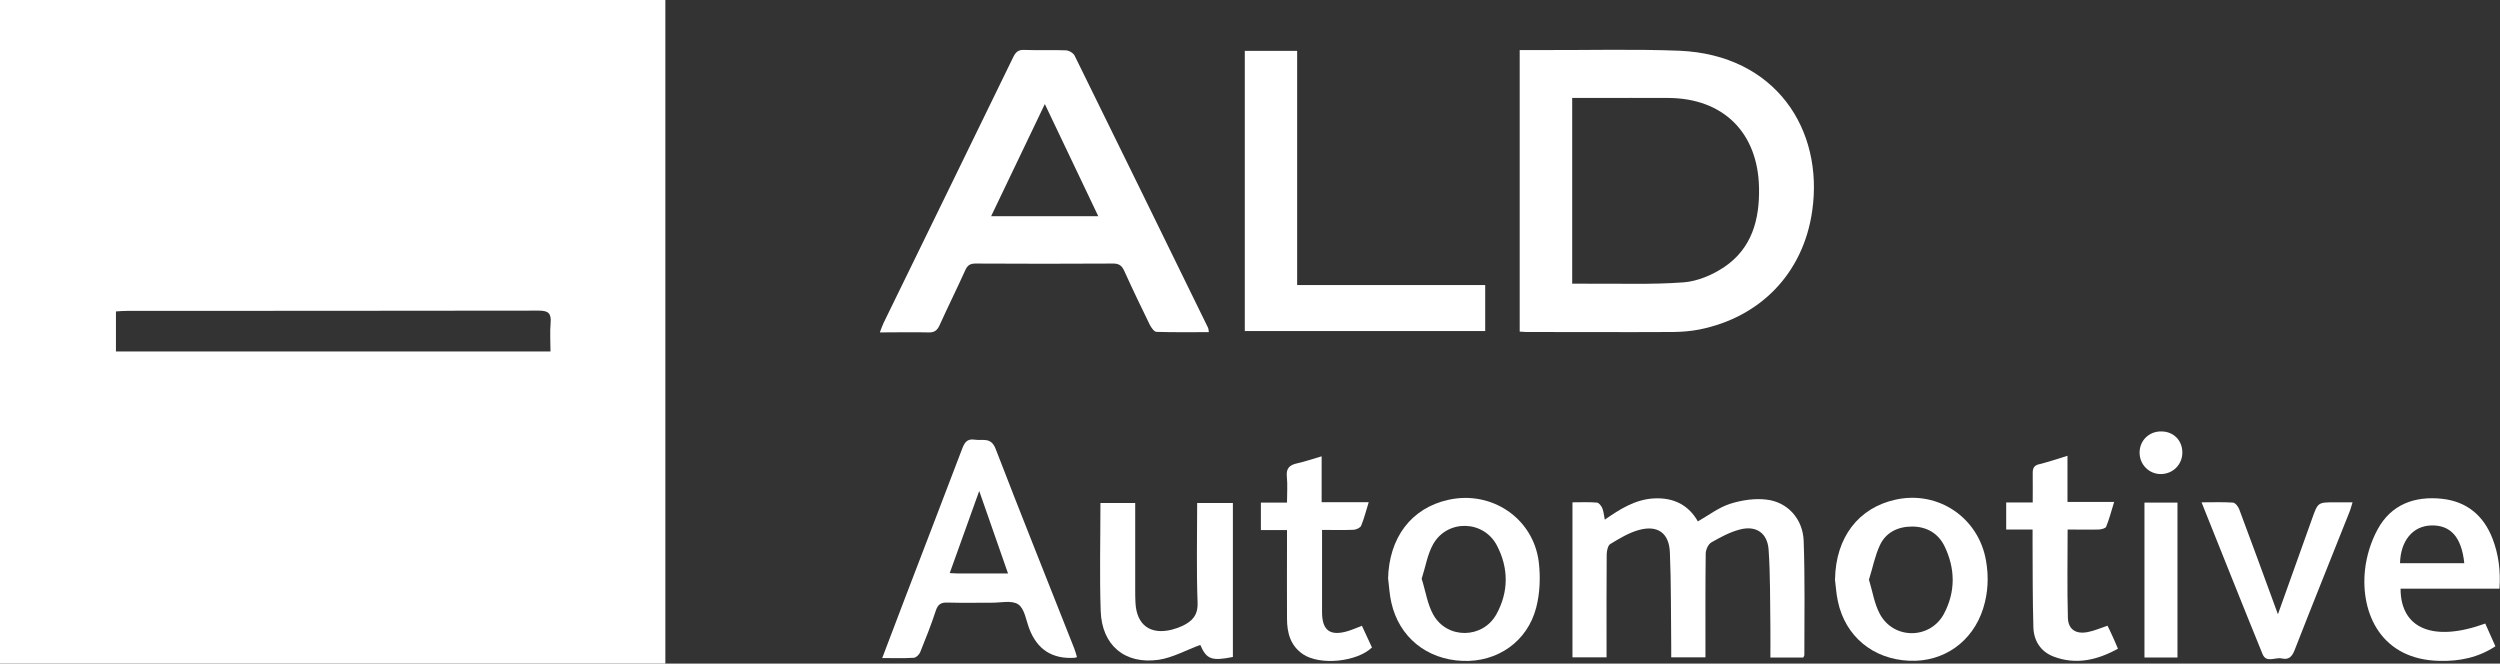 <?xml version="1.0" encoding="UTF-8"?>
<svg id="Layer_1" data-name="Layer 1" xmlns="http://www.w3.org/2000/svg" viewBox="0 0 184.79 49.05">
  <rect x="0" y="0" width="184.79" height="49.05" fill="#333333" stroke="none"/>
  <defs>
    <style>
      .cls-1 {
        fill: #ffffff;
        stroke-width: 0px;
      }
    </style>
  </defs>
  <path class="cls-1" d="M8.57,25.98h32.12c0-.73-.05-1.43.01-2.12.06-.7-.17-.9-.88-.9-10.15.02-20.3.01-30.45.02-.26,0-.52.02-.8.04v2.97ZM0,0h49.18v49.05H0V0Z"/>
  <path class="cls-1" d="M116.22,20.97c.38,0,.69,0,1.01,0,2.41-.02,4.83.08,7.22-.1,1.03-.08,2.14-.55,3.01-1.14,2.04-1.38,2.61-3.52,2.56-5.86-.08-4.07-2.64-6.61-6.71-6.63-1.83-.01-3.65,0-5.48,0h-1.62v13.75ZM112.34,3.7c.62,0,1.2,0,1.78,0,3.34.01,6.68-.08,10.01.05,7.12.3,10.69,5.83,9.82,11.85-.66,4.6-3.83,7.86-8.36,8.76-.62.12-1.26.17-1.89.18-3.63.02-7.26,0-10.89,0-.14,0-.28-.02-.48-.03V3.7Z"/>
  <path class="cls-1" d="M73.27,15.98h7.91c-1.32-2.77-2.6-5.46-3.95-8.29-1.36,2.85-2.65,5.55-3.97,8.29M65.04,24.55c.12-.31.19-.51.28-.7,3.19-6.54,6.39-13.08,9.57-19.62.18-.37.37-.56.81-.54,1.02.04,2.05-.01,3.07.03.23,0,.56.19.66.39,3.3,6.7,6.59,13.42,9.87,20.13.03.06.03.14.05.31-1.31,0-2.58.02-3.86-.02-.18,0-.39-.31-.5-.52-.65-1.33-1.29-2.66-1.9-4.01-.18-.39-.4-.52-.82-.52-3.39.02-6.77.02-10.16,0-.4,0-.6.13-.76.49-.62,1.37-1.29,2.72-1.91,4.09-.18.39-.41.53-.83.51-1.14-.03-2.29,0-3.57,0"/>
  <polygon class="cls-1" points="92.01 24.47 92.01 3.76 95.88 3.76 95.88 21.07 109.78 21.07 109.78 24.47 92.01 24.47"/>
  <path class="cls-1" d="M133.29,48.6h-2.43c0-.78.01-1.53,0-2.27-.03-1.89,0-3.79-.13-5.68-.08-1.25-.92-1.83-2.13-1.51-.74.19-1.43.57-2.1.95-.23.13-.41.53-.42.81-.03,2.29-.02,4.57-.02,6.85v.84h-2.53c0-.29,0-.57,0-.85-.03-2.31,0-4.62-.1-6.92-.06-1.42-.9-2.02-2.27-1.65-.75.2-1.45.63-2.13,1.04-.18.1-.26.49-.27.75-.02,2.26-.01,4.52-.01,6.78v.85h-2.52v-11.46c.62,0,1.22-.03,1.81.02.14.01.32.24.39.4.1.24.12.51.19.86,1.14-.79,2.26-1.5,3.65-1.57,1.45-.07,2.54.49,3.23,1.7.81-.46,1.54-1.03,2.38-1.3.85-.27,1.82-.42,2.7-.31,1.55.18,2.68,1.42,2.74,3.05.1,2.82.05,5.64.05,8.45,0,.04-.04.08-.08.17"/>
  <path class="cls-1" d="M74.51,42.39c-.72-2.08-1.4-4.02-2.13-6.1-.76,2.1-1.46,4.06-2.18,6.07.26.01.46.03.65.03,1.19,0,2.38,0,3.67,0M79.6,48.57c-.11.03-.13.04-.15.05q-2.49.17-3.37-2.15c-.24-.63-.35-1.49-.82-1.8-.47-.32-1.31-.11-1.99-.12-1.07,0-2.14.02-3.21-.01-.49-.02-.73.11-.89.6-.34,1.04-.74,2.05-1.15,3.06-.07.18-.3.41-.47.42-.74.05-1.49.02-2.34.02.58-1.54,1.13-2.98,1.68-4.42,1.4-3.67,2.82-7.33,4.21-11,.18-.48.36-.82.96-.72.57.09,1.18-.22,1.53.67,1.9,4.93,3.87,9.83,5.81,14.75.08.2.13.41.21.66"/>
  <path class="cls-1" d="M138.14,42.83c.27.87.4,1.79.81,2.55,1.02,1.91,3.74,1.89,4.75-.03.85-1.62.83-3.31.04-4.96-.47-.98-1.34-1.47-2.41-1.47-1.04,0-1.94.43-2.38,1.39-.36.77-.52,1.63-.8,2.52M135.64,42.8c.05-3.06,1.72-5.27,4.48-5.87,3.15-.69,6.14,1.34,6.68,4.52.21,1.2.15,2.37-.21,3.52-.78,2.47-2.92,3.98-5.46,3.87-2.68-.11-4.73-1.8-5.28-4.39-.12-.54-.15-1.1-.22-1.65"/>
  <path class="cls-1" d="M105.09,42.8c.29.92.42,1.86.85,2.63,1.02,1.83,3.66,1.8,4.67-.03.91-1.65.91-3.42.03-5.09-.99-1.88-3.67-1.93-4.71-.08-.42.75-.56,1.67-.85,2.56M102.6,42.81c.06-3.07,1.72-5.27,4.48-5.87,3.18-.7,6.26,1.37,6.66,4.6.13,1.1.09,2.3-.19,3.37-.65,2.52-2.88,4.05-5.45,3.94-2.66-.11-4.69-1.77-5.26-4.32-.13-.56-.16-1.15-.23-1.72"/>
  <path class="cls-1" d="M182.15,41.63c-.2-1.94-1.02-2.84-2.47-2.79-1.34.05-2.24,1.13-2.28,2.79h4.75ZM184.76,43.51h-7.32c0,2.98,2.44,3.97,6.26,2.58.24.54.48,1.08.75,1.68-1.27.84-2.65,1.11-4.1,1.08-4.35-.07-5.88-3.52-5.54-6.72.11-1.03.44-2.1.94-3.01,1-1.84,2.74-2.47,4.76-2.25,1.83.2,3.07,1.24,3.73,2.95.45,1.17.6,2.38.51,3.7"/>
  <path class="cls-1" d="M88.72,47.67c-1.07.39-2.05.95-3.09,1.1-2.5.35-4.18-1.08-4.27-3.59-.09-2.64-.02-5.29-.02-8h2.57v.76c0,1.87,0,3.74,0,5.61,0,.34,0,.68.02,1.02.09,1.62,1.08,2.36,2.66,1.98.28-.07.56-.17.82-.29.72-.35,1.15-.79,1.11-1.73-.09-2.43-.03-4.86-.03-7.35h2.64v11.38c-1.57.32-1.95.17-2.41-.89"/>
  <path class="cls-1" d="M100.66,46.24c.25.55.5,1.09.75,1.62-1.14,1.08-3.84,1.33-5.08.51-.96-.64-1.2-1.61-1.2-2.66-.01-1.89,0-3.79,0-5.68v-.85h-1.93v-2.03h1.93c0-.68.05-1.3-.01-1.91-.07-.62.2-.87.75-.99.59-.13,1.16-.33,1.82-.52v3.39h3.48c-.2.65-.34,1.21-.56,1.74-.06.15-.36.29-.55.3-.75.03-1.5.01-2.34.01v3.08c0,1,0,1.99,0,2.99,0,1.36.59,1.8,1.9,1.41.34-.1.67-.25,1.06-.4"/>
  <path class="cls-1" d="M150.25,39.14h-1.96v-2h1.96c0-.77.01-1.47,0-2.17,0-.36.09-.57.49-.66.67-.16,1.33-.39,2.08-.62v3.41h3.45c-.21.67-.36,1.27-.59,1.83-.05.13-.36.2-.55.21-.75.02-1.5,0-2.3,0,0,2.22-.04,4.38.02,6.53.03.87.6,1.22,1.47,1.05.47-.09.92-.29,1.46-.47.11.23.25.51.37.78.13.28.25.57.4.92-1.54.85-3.11,1.21-4.76.58-.94-.36-1.46-1.15-1.49-2.16-.06-2.06-.05-4.13-.06-6.19,0-.31,0-.62,0-1.05"/>
  <path class="cls-1" d="M168.38,45.39c.88-2.45,1.7-4.75,2.52-7.05.43-1.21.43-1.21,1.68-1.21h1.31c-.09.28-.14.51-.23.72-1.35,3.4-2.72,6.79-4.05,10.2-.19.49-.44.74-.95.62-.48-.11-1.14.36-1.42-.32-1.51-3.7-2.98-7.41-4.51-11.22.84,0,1.58-.03,2.32.02.17.01.4.3.47.51.88,2.34,1.73,4.68,2.59,7.02.07.18.13.36.26.71"/>
  <rect class="cls-1" x="158.51" y="37.15" width="2.44" height="11.45"/>
  <path class="cls-1" d="M161.31,33.45c0,.88-.68,1.57-1.56,1.59-.9.02-1.62-.71-1.6-1.62.02-.88.71-1.54,1.6-1.53.91,0,1.56.66,1.56,1.56"/>
</svg>